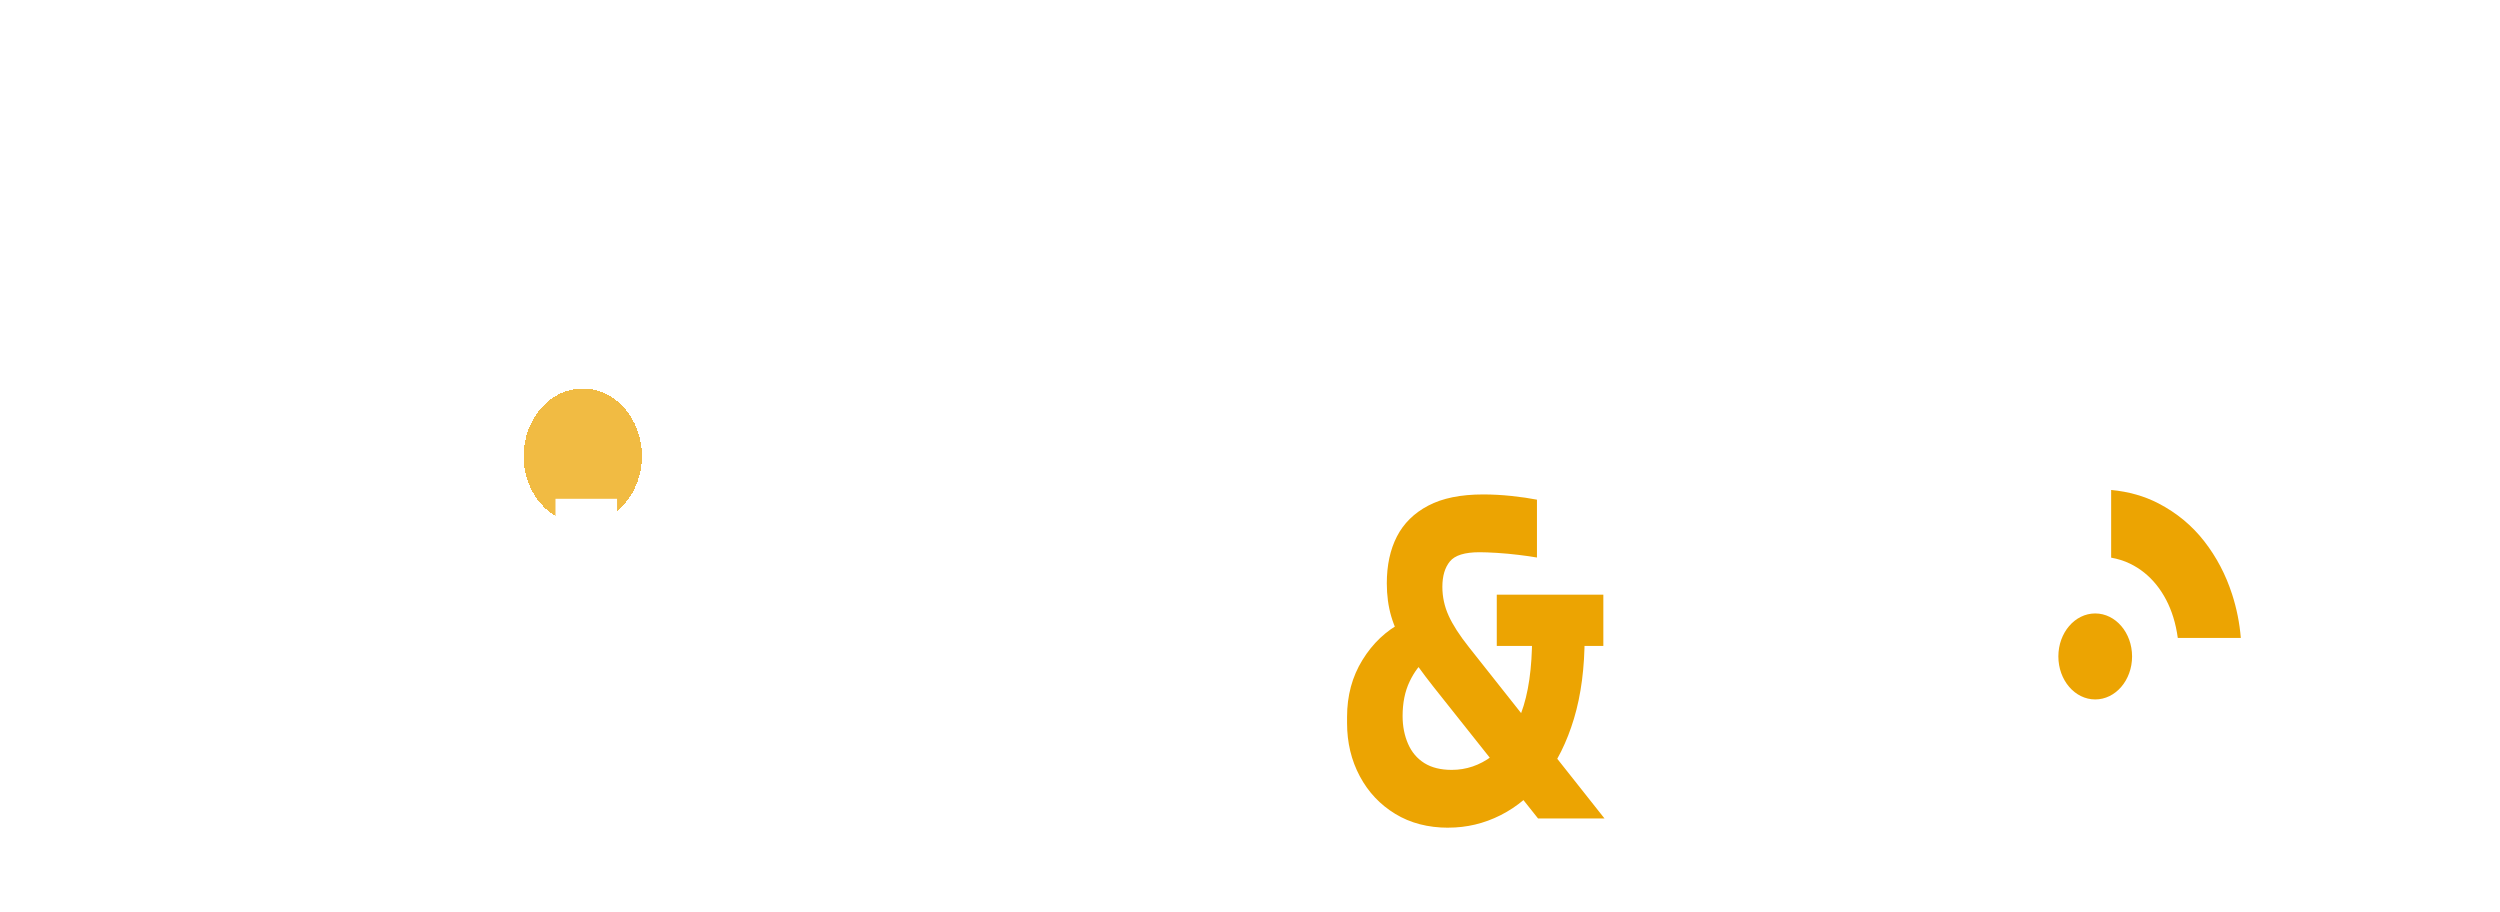 <svg width="148" height="54" viewBox="0 0 148 54" fill="none" xmlns="http://www.w3.org/2000/svg">
<g filter="url(#filter0_d_3340_18558)">
<ellipse cx="34.5" cy="23" rx="3.5" ry="4" fill="#ECA402" fill-opacity="0.74" shape-rendering="crispEdges"/>
</g>
<path d="M0 33.235V29.527H12.775V33.235H0ZM4.556 48.454V32.717H8.2V48.454H4.556Z" fill="white"/>
<path d="M15.065 48.454V29.529H18.709V48.454H15.065ZM18.065 40.806V37.073H26.197V40.806H18.065ZM25.552 48.454V29.529H29.196V48.454H25.552Z" fill="white"/>
<path d="M32.885 48.454V29.529H36.529V48.454H32.885Z" fill="white"/>
<path d="M40.215 48.454V29.529H46.191L52.301 45.006H53.056L52.611 45.472V29.529H56.032V48.454H50.011L43.901 32.977H43.146L43.591 32.511V48.454H40.212H40.215Z" fill="white"/>
<path d="M59.681 48.454V29.529H63.325V48.454H59.681ZM70.344 48.454L64.745 39.613H62.499L69.298 29.527H73.476L67.366 38.573L67.321 36.733L74.743 48.451H70.344V48.454Z" fill="white"/>
<path d="M85.743 49C84.544 49 83.495 48.728 82.6 48.182C81.704 47.637 81.003 46.896 80.5 45.952C79.997 45.011 79.746 43.961 79.746 42.803V42.441C79.746 41.179 80.049 40.055 80.658 39.07C81.264 38.085 82.049 37.342 83.013 36.84L84.457 39.018C84.057 39.328 83.721 39.775 83.446 40.354C83.171 40.932 83.034 41.61 83.034 42.389C83.034 42.995 83.143 43.544 83.357 44.035C83.571 44.526 83.893 44.907 84.323 45.176C84.753 45.445 85.294 45.577 85.945 45.577C86.803 45.577 87.593 45.308 88.312 44.773C89.032 44.238 89.608 43.39 90.045 42.233C90.482 41.075 90.701 39.564 90.701 37.696H93.811C93.811 39.528 93.6 41.144 93.179 42.543C92.758 43.942 92.17 45.121 91.423 46.081C90.675 47.041 89.812 47.766 88.834 48.259C87.856 48.753 86.827 48.997 85.745 48.997L85.743 49ZM91.053 48.454L84.854 40.65C84.172 39.786 83.632 39.029 83.232 38.381C82.832 37.734 82.543 37.106 82.365 36.502C82.186 35.896 82.099 35.24 82.099 34.533C82.099 33.46 82.299 32.536 82.698 31.759C83.098 30.983 83.716 30.372 84.553 29.933C85.39 29.491 86.474 29.271 87.809 29.271C88.357 29.271 88.917 29.302 89.488 29.362C90.057 29.422 90.558 29.497 90.988 29.581V33.005C90.692 32.953 90.329 32.901 89.899 32.849C89.469 32.796 89.043 32.758 88.623 32.731C88.2 32.706 87.856 32.692 87.588 32.692C86.714 32.692 86.128 32.873 85.832 33.238C85.536 33.6 85.388 34.102 85.388 34.741C85.388 35.328 85.51 35.896 85.755 36.439C85.999 36.982 86.403 37.611 86.965 38.318L94.987 48.454H91.053ZM88.609 38.239V35.205H94.918V38.239H88.609Z" fill="#ECA402"/>
<path d="M106.873 48.948C105.643 48.948 104.581 48.676 103.685 48.13C102.789 47.587 102.101 46.794 101.619 45.758C101.137 44.721 100.897 43.459 100.897 41.972V41.012H104.496V42.205C104.496 43.034 104.708 43.706 105.129 44.213C105.552 44.724 106.132 44.979 106.873 44.979C107.614 44.979 108.173 44.724 108.594 44.213C109.017 43.703 109.226 43.034 109.226 42.205V32.717H112.87V41.972C112.87 43.459 112.63 44.721 112.148 45.758C111.667 46.794 110.978 47.585 110.082 48.13C109.186 48.674 108.117 48.948 106.871 48.948H106.873ZM102.785 33.235V29.527H112.873V33.235H102.785Z" fill="white"/>
<path d="M135.446 48.586V29.376H139.001V48.586H135.446ZM138.557 39.846V37.306H141.756C142.452 37.306 142.955 37.098 143.268 36.683C143.578 36.269 143.733 35.715 143.733 35.024C143.733 34.297 143.578 33.726 143.268 33.312C142.957 32.898 142.452 32.69 141.756 32.69H138.557V29.37H141.535C143.402 29.37 144.836 29.828 145.835 30.745C146.834 31.661 147.335 32.967 147.335 34.659V35.048C147.335 36.225 147.079 37.166 146.568 37.874C146.058 38.582 145.37 39.089 144.502 39.391C143.635 39.693 142.647 39.843 141.535 39.843H138.557V39.846ZM145.179 38.434C146.054 38.755 146.742 39.267 147.246 39.975C147.749 40.683 148 41.643 148 42.853V43.215C148 44.339 147.777 45.302 147.335 46.106C146.891 46.91 146.239 47.524 145.379 47.947C144.518 48.369 143.454 48.583 142.179 48.583H138.557V45.264H142.356C143.037 45.264 143.548 45.055 143.888 44.641C144.229 44.227 144.399 43.64 144.399 42.877C144.399 42.115 144.227 41.533 143.888 41.127C143.548 40.721 143.037 40.518 142.356 40.518H138.557V37.951H142.179C143.305 37.951 144.305 38.11 145.179 38.431" fill="white"/>
<path d="M132.136 35.169C131.765 34.02 131.217 32.977 130.493 32.045C129.766 31.112 128.864 30.363 127.782 29.801C126.95 29.368 126.014 29.104 124.98 29.006V33.013C125.377 33.084 125.751 33.2 126.094 33.367C126.701 33.66 127.223 34.08 127.66 34.623C128.097 35.169 128.431 35.808 128.659 36.541C128.779 36.928 128.866 37.336 128.925 37.764H132.656C132.585 36.892 132.414 36.025 132.136 35.166V35.169Z" fill="#ECA402"/>
<path d="M128.941 39.959C128.887 40.422 128.8 40.869 128.668 41.297C128.447 42.024 128.116 42.663 127.678 43.215C127.241 43.769 126.715 44.2 126.101 44.512C125.485 44.822 124.794 44.979 124.023 44.979C123.252 44.979 122.563 44.822 121.956 44.512C121.35 44.202 120.826 43.769 120.391 43.215C119.953 42.661 119.624 42.022 119.401 41.297C119.178 40.573 119.067 39.794 119.067 38.963C119.067 38.082 119.178 37.273 119.401 36.538C119.624 35.803 119.953 35.164 120.391 34.621C120.828 34.078 121.35 33.658 121.956 33.364C122.307 33.194 122.687 33.079 123.094 33.008V29C122.05 29.099 121.108 29.362 120.268 29.798C119.187 30.361 118.284 31.107 117.558 32.042C116.831 32.975 116.288 34.017 115.924 35.166C115.562 36.316 115.378 37.479 115.378 38.653V39.224C115.378 40.277 115.552 41.374 115.9 42.515C116.248 43.656 116.777 44.715 117.49 45.692C118.2 46.668 119.1 47.456 120.188 48.051C121.277 48.646 122.556 48.945 124.02 48.945C125.485 48.945 126.764 48.646 127.852 48.051C128.941 47.456 129.841 46.668 130.551 45.692C131.261 44.715 131.795 43.656 132.15 42.515C132.423 41.638 132.592 40.784 132.653 39.956H128.934L128.941 39.959Z" fill="white"/>
<path d="M124.037 41.407C125.242 41.407 126.219 40.267 126.219 38.861C126.219 37.456 125.242 36.316 124.037 36.316C122.832 36.316 121.855 37.456 121.855 38.861C121.855 40.267 122.832 41.407 124.037 41.407Z" fill="#ECA402"/>
<defs>
<filter id="filter0_d_3340_18558" x="8" y="0" width="53" height="54" filterUnits="userSpaceOnUse" color-interpolation-filters="sRGB">
<feFlood flood-opacity="0" result="BackgroundImageFix"/>
<feColorMatrix in="SourceAlpha" type="matrix" values="0 0 0 0 0 0 0 0 0 0 0 0 0 0 0 0 0 0 127 0" result="hardAlpha"/>
<feMorphology radius="17" operator="dilate" in="SourceAlpha" result="effect1_dropShadow_3340_18558"/>
<feOffset dy="4"/>
<feGaussianBlur stdDeviation="3"/>
<feComposite in2="hardAlpha" operator="out"/>
<feColorMatrix type="matrix" values="0 0 0 0 0.925 0 0 0 0 0.643 0 0 0 0 0.008 0 0 0 0.25 0"/>
<feBlend mode="normal" in2="BackgroundImageFix" result="effect1_dropShadow_3340_18558"/>
<feBlend mode="normal" in="SourceGraphic" in2="effect1_dropShadow_3340_18558" result="shape"/>
</filter>
</defs>
</svg>
